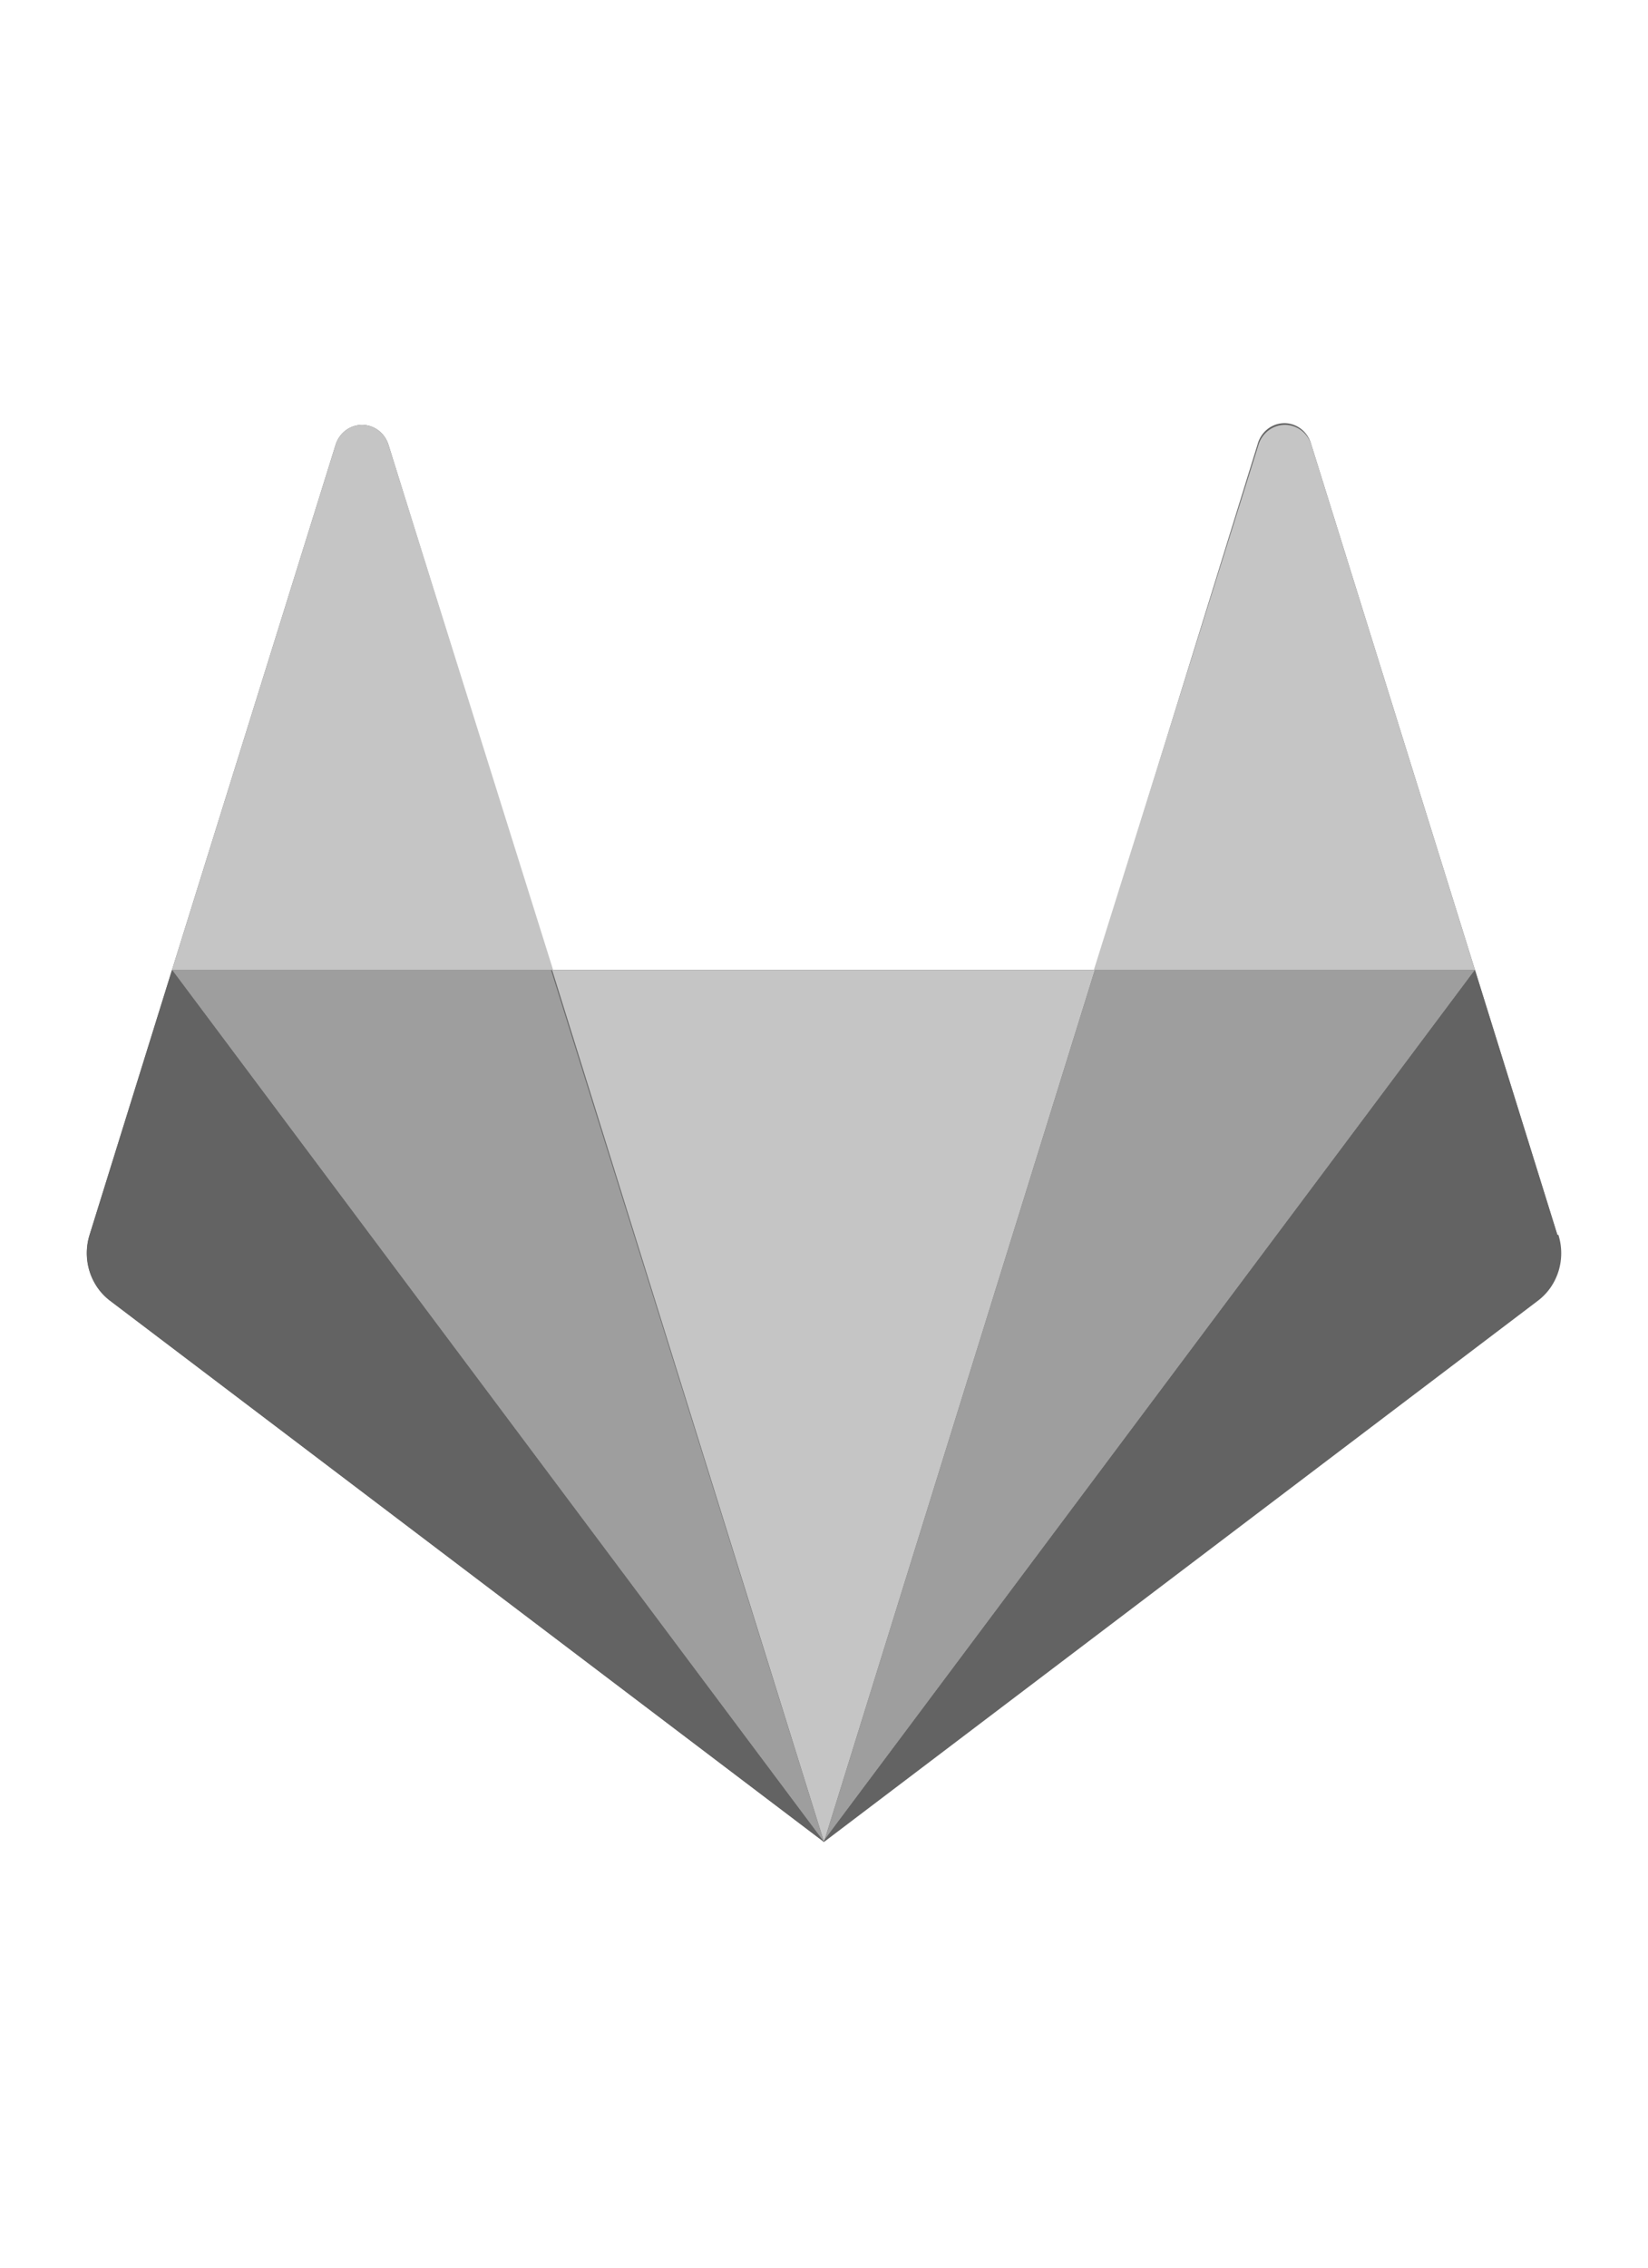 <svg width="16" height="22" xmlns="http://www.w3.org/2000/svg">
  <path fill="#636363" d="M15.12 11.98l-.8-2.57-1.59-5.1a.27.28 0 0 0-.52 0l-1.58 5.1H5.36l-1.59-5.1a.27.28 0 0 0-.51 0l-1.59 5.1-.8 2.57a.55.57 0 0 0 .2.64L8 17.87l6.93-5.25a.55.57 0 0 0 .2-.64"/>
  <path fill="#C5C5C5" d="M8 17.87l2.63-8.46H5.36L8 17.87z"/>
  <path fill="#9E9E9E" d="M8 17.87L5.35 9.41H1.67L8 17.87z"/>
  <path fill="#636363" d="M1.67 9.41l-.8 2.57a.54.57 0 0 0 .2.64L8 17.87 1.67 9.41z"/>
  <path fill="#C5C5C5" d="M1.67 9.41h3.7l-1.6-5.1a.27.28 0 0 0-.51 0l-1.59 5.1z"/>
  <path fill="#9E9E9E" d="M8 17.87l2.63-8.46h3.69l-6.33 8.46z"/>
  <path fill="#636363" d="M14.32 9.41l.8 2.57a.54.57 0 0 1-.2.64l-6.93 5.25 6.33-8.46z"/>
  <path fill="#C5C5C5" d="M14.32 9.41h-3.7l1.6-5.1a.27.28 0 0 1 .51 0l1.59 5.1z"/>
</svg>